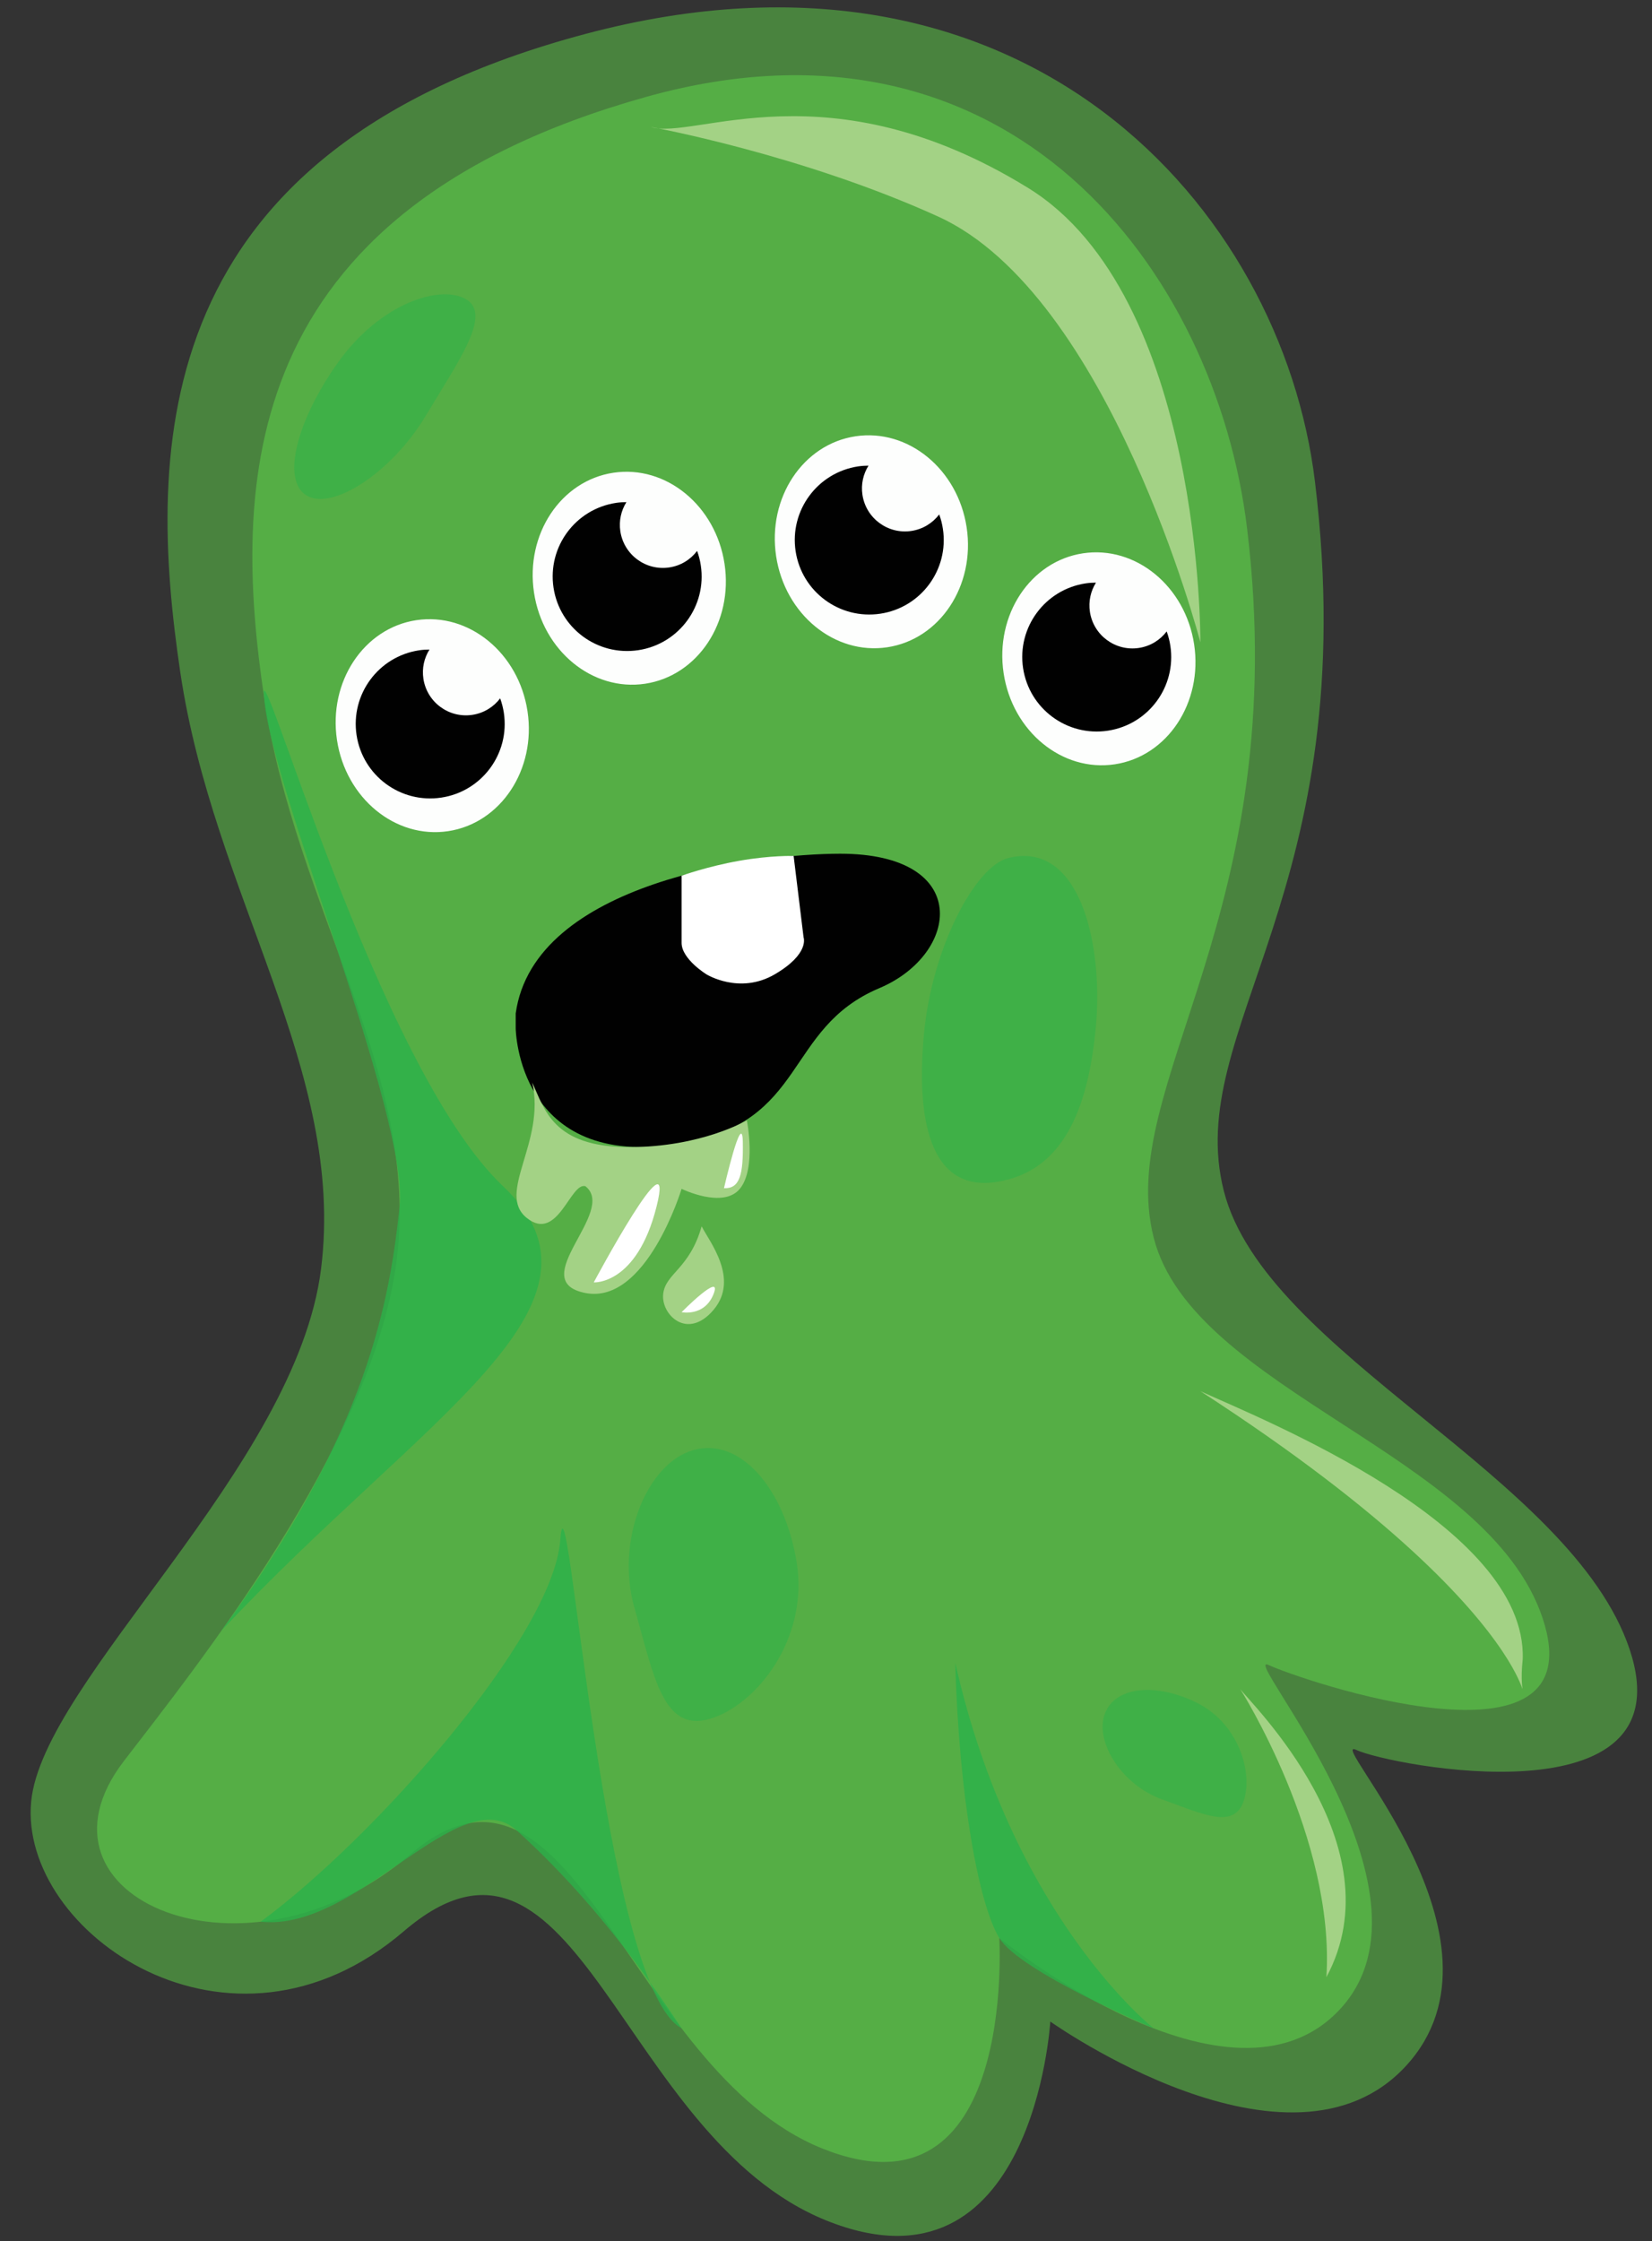 <?xml version="1.0" encoding="utf-8"?>
<!-- Generator: Adobe Illustrator 16.0.0, SVG Export Plug-In . SVG Version: 6.00 Build 0)  -->
<!DOCTYPE svg PUBLIC "-//W3C//DTD SVG 1.1//EN" "http://www.w3.org/Graphics/SVG/1.1/DTD/svg11.dtd">
<svg version="1.1" id="Layer_1" xmlns="http://www.w3.org/2000/svg" xmlns:xlink="http://www.w3.org/1999/xlink" x="0px" y="0px"
	 width="230px" height="312px" viewBox="0 0 230 312" enable-background="new 0 0 230 312" xml:space="preserve">
<rect x="0" y="0" width="230" height="312" fill="#333333" stroke="none"/>
<g>
	<g>
		<g>
			<path opacity="0.6" fill="#58B947" d="M81.6,4.7C20.485,20.922,20.485,62.434,25.098,93.568
				c4.612,31.134,23.062,55.433,19.603,83.066c-3.459,27.633-38.731,57.248-40.359,74.152C2.588,269,32.016,289.598,56.232,268.843
				c24.215-20.757,29.981,28.653,58.809,40.271c28.827,11.618,31.188-27.692,31.188-27.692s33.387,23.753,49.531,6.163
				c16.143-17.59-11.532-46.139-6.92-43.972s46.126,10.238,38.054-13.978c-8.072-24.214-50.737-41.17-56.503-63.827
				c-5.766-22.656,19.611-41.611,12.685-98.762C178.462,28.994,142.716-11.521,81.6,4.7z"/>
			<path opacity="0.8" fill="#58B947" d="M89.976,13.485C32.646,29.521,32.438,67.84,36.781,97.152
				c4.342,29.312,21.712,52.188,18.456,78.205c-3.257,26.016-28.269,57.125-37.997,69.813C2.588,264.28,34.294,277.71,57.093,258.17
				c22.798-19.542,30.226,29.977,57.367,40.914c27.14,10.938,24.665-29.295,24.665-29.295s32.297,26.411,47.497,9.852
				c15.198-16.561-14.342-49.893-9.999-47.853c4.342,2.04,45.744,16.268,38.144-6.531c-7.6-22.797-48.715-31.631-54.144-52.962
				c-5.428-21.33,19.521-44.948,13-98.754C169.279,37.715,140.625-0.681,89.976,13.485z"/>
			<path fill="#A3D285" d="M90.627,17.675c6,1.913,24.633-8.675,52.497,8.478c24.331,14.978,23.999,63.262,23.999,63.262
				S154.51,41.02,130.625,30.152C111.573,21.484,90.627,17.675,90.627,17.675z"/>
			<path opacity="0.8" fill="#2BB24A" d="M36.299,267.52C52,256,77.001,227.797,78,214.398s5.789,61.999,16.895,67.967
				c-9.034-13.731-16.697-21.843-22.935-27.533C64,247.57,49.807,269.005,36.299,267.52z"/>
			<path opacity="0.8" fill="#2BB24A" d="M160.613,282.365c0,0-19.613-15.365-27.613-50.865c0.5,18.5,3.249,33.578,6.125,38.289
				C142,274.5,160.613,282.365,160.613,282.365z"/>
			<path opacity="0.8" fill="#2BB24A" d="M36.781,97.152c-1.15-9.485,15.724,51.4,33.224,67.95S59,197,30.824,227.021
				C51.5,199,54.267,180.555,55.633,168.027S37.5,109,36.781,97.152z"/>
		</g>
		<path fill="#A3D285" d="M167.123,193.667c8.588,3.927,45.545,18.666,44.877,37.333C210.667,243,220.667,228.334,167.123,193.667z"
			/>
		<path fill="#A3D285" d="M172.667,235.129c1.333,1.871,21.908,21.697,12,40.119C185.897,255.929,172.667,235.129,172.667,235.129z"
			/>
	</g>
	<path opacity="0.5" fill="#2BB24A" d="M98.773,239.301c-6.501,1.86-7.742-6.02-10.429-15.406
		c-2.687-9.388,1.665-20.159,8.167-22.02c6.502-1.861,12.704,5.289,14.399,15.561C112.67,228.124,105.276,237.439,98.773,239.301z"
		/>
	<path opacity="0.5" fill="#2BB24A" d="M140.375,119.447c9.97-2.509,13.3,12,12.182,23.675c-1.118,11.677-4.75,19.908-13.64,21.391
		c-9.664,1.61-11.38-9.075-10.261-20.751C129.773,132.087,135.695,120.624,140.375,119.447z"/>
	<path opacity="0.5" fill="#2BB24A" d="M173.121,250.813c-1.391,3.878-5.729,1.69-11.33-0.316c-5.6-2.007-9.381-7.988-7.991-11.867
		c1.391-3.879,7.133-4.405,12.817-1.593C172.531,239.965,174.512,246.934,173.121,250.813z"/>
	<path opacity="0.5" fill="#2BB24A" d="M64.915,41.676c3.529,2.126-0.871,8.277-5.667,16.244
		c-4.797,7.967-13.026,13.191-16.556,11.065c-3.53-2.126-1.398-10.382,4.307-18.442C52.937,42.157,61.384,39.55,64.915,41.676z"/>
	<g>
		
			<ellipse transform="matrix(0.989 -0.149 0.149 0.989 -14.386 10.101)" fill="#FDFEFD" cx="60.179" cy="100.998" rx="13.411" ry="14.85"/>
		<path fill="#010101" d="M65.764,99.516c-3.271,0.494-6.324-1.76-6.817-5.031c-0.221-1.469,0.114-2.891,0.845-4.06
			c-0.477,0.005-0.956,0.03-1.441,0.103c-5.663,0.854-9.561,6.138-8.708,11.8c0.854,5.664,6.136,9.562,11.798,8.707
			c5.663-0.854,9.562-6.135,8.708-11.799c-0.105-0.701-0.28-1.374-0.514-2.017C68.724,98.414,67.368,99.274,65.764,99.516z"/>
		
			<ellipse transform="matrix(0.989 -0.149 0.149 0.989 -11.017 13.957)" fill="#FDFEFD" cx="87.6" cy="80.477" rx="13.411" ry="14.849"/>
		<path fill="#010101" d="M93.185,78.994c-3.272,0.494-6.324-1.758-6.818-5.03c-0.222-1.47,0.115-2.893,0.845-4.062
			c-0.476,0.006-0.956,0.031-1.44,0.105c-5.664,0.854-9.562,6.136-8.708,11.798c0.853,5.664,6.136,9.562,11.799,8.708
			c5.663-0.854,9.562-6.136,8.707-11.799c-0.105-0.701-0.279-1.376-0.515-2.019C96.145,77.894,94.79,78.753,93.185,78.994z"/>
		
			<ellipse transform="matrix(0.989 -0.149 0.149 0.989 -9.886 18.929)" fill="#FDFEFD" cx="121.305" cy="75.396" rx="13.411" ry="14.849"/>
		<path fill="#010101" d="M126.889,73.914c-3.271,0.493-6.324-1.76-6.816-5.032c-0.221-1.468,0.114-2.892,0.844-4.06
			c-0.477,0.005-0.955,0.031-1.44,0.104c-5.663,0.854-9.561,6.136-8.708,11.798c0.854,5.664,6.137,9.562,11.8,8.709
			c5.663-0.854,9.562-6.137,8.707-11.8c-0.104-0.703-0.279-1.375-0.515-2.018C129.85,72.812,128.493,73.671,126.889,73.914z"/>
		
			<ellipse transform="matrix(0.989 -0.149 0.149 0.989 -11.96 23.833)" fill="#FDFEFD" cx="152.974" cy="91.683" rx="13.411" ry="14.85"/>
		<path fill="#010101" d="M158.559,90.202c-3.272,0.493-6.324-1.761-6.817-5.031c-0.222-1.469,0.114-2.892,0.844-4.062
			c-0.477,0.005-0.956,0.032-1.44,0.104c-5.662,0.854-9.561,6.138-8.707,11.801c0.854,5.662,6.137,9.562,11.799,8.707
			c5.663-0.854,9.561-6.136,8.707-11.8c-0.105-0.703-0.279-1.375-0.514-2.018C161.519,89.102,160.162,89.961,158.559,90.202z"/>
	</g>
	<path fill="#010101" d="M71.798,143.156c0,0,0.216,19.819,22.902,16.062c17.812-2.948,14.373-16.019,27.731-21.659
		c11.197-4.728,12.982-18.715-5.464-18.712c-11.455,0.002-42.625,3.901-45.169,22.243"/>
	<path fill="#FFFFFF" d="M94.895,121.909c0,0,3.597-1.297,8.021-2.076s7.577-0.672,7.577-0.672l1.385,11.339
		c0,0,0.878,2.28-4.02,5.14s-9.503,0-9.503,0s-3.458-2.12-3.46-4.381C94.893,128.75,94.895,121.909,94.895,121.909z"/>
	<path fill="#A3D285" d="M103.979,155.963c0,0-6.292,3.729-16.379,3.729c-10.654,0-11.768-5.28-13.499-8.991
		C76,159,69.032,166.117,73.349,169.559s6.055-5.018,8.151-4.428c4.5,3.536-8.5,13.202,0,14.869s13.394-14.5,13.394-14.5
		s5.772,2.833,8.106,0S103.979,155.963,103.979,155.963z"/>
	<path fill="#A3D285" d="M97.688,170.72c-1.688,5.947-5.021,6.521-5.354,9.4s3.376,6.546,7.021,2.213S98.708,172.772,97.688,170.72z
		"/>
	<path fill="#FFFFFF" d="M82.667,178.522c0,0,5.986,0.404,8.739-10.547C94.159,157.024,82.667,178.522,82.667,178.522z"/>
	<path fill="#FFFFFF" d="M100.797,165.411c2.203,0.089,2.703-1.865,2.62-6.472S100.797,165.411,100.797,165.411z"/>
	<path fill="#FFFFFF" d="M94.895,182.667c0,0,3.203,0.678,4.46-2.547S94.895,182.667,94.895,182.667z"/>
</g>
</svg>
